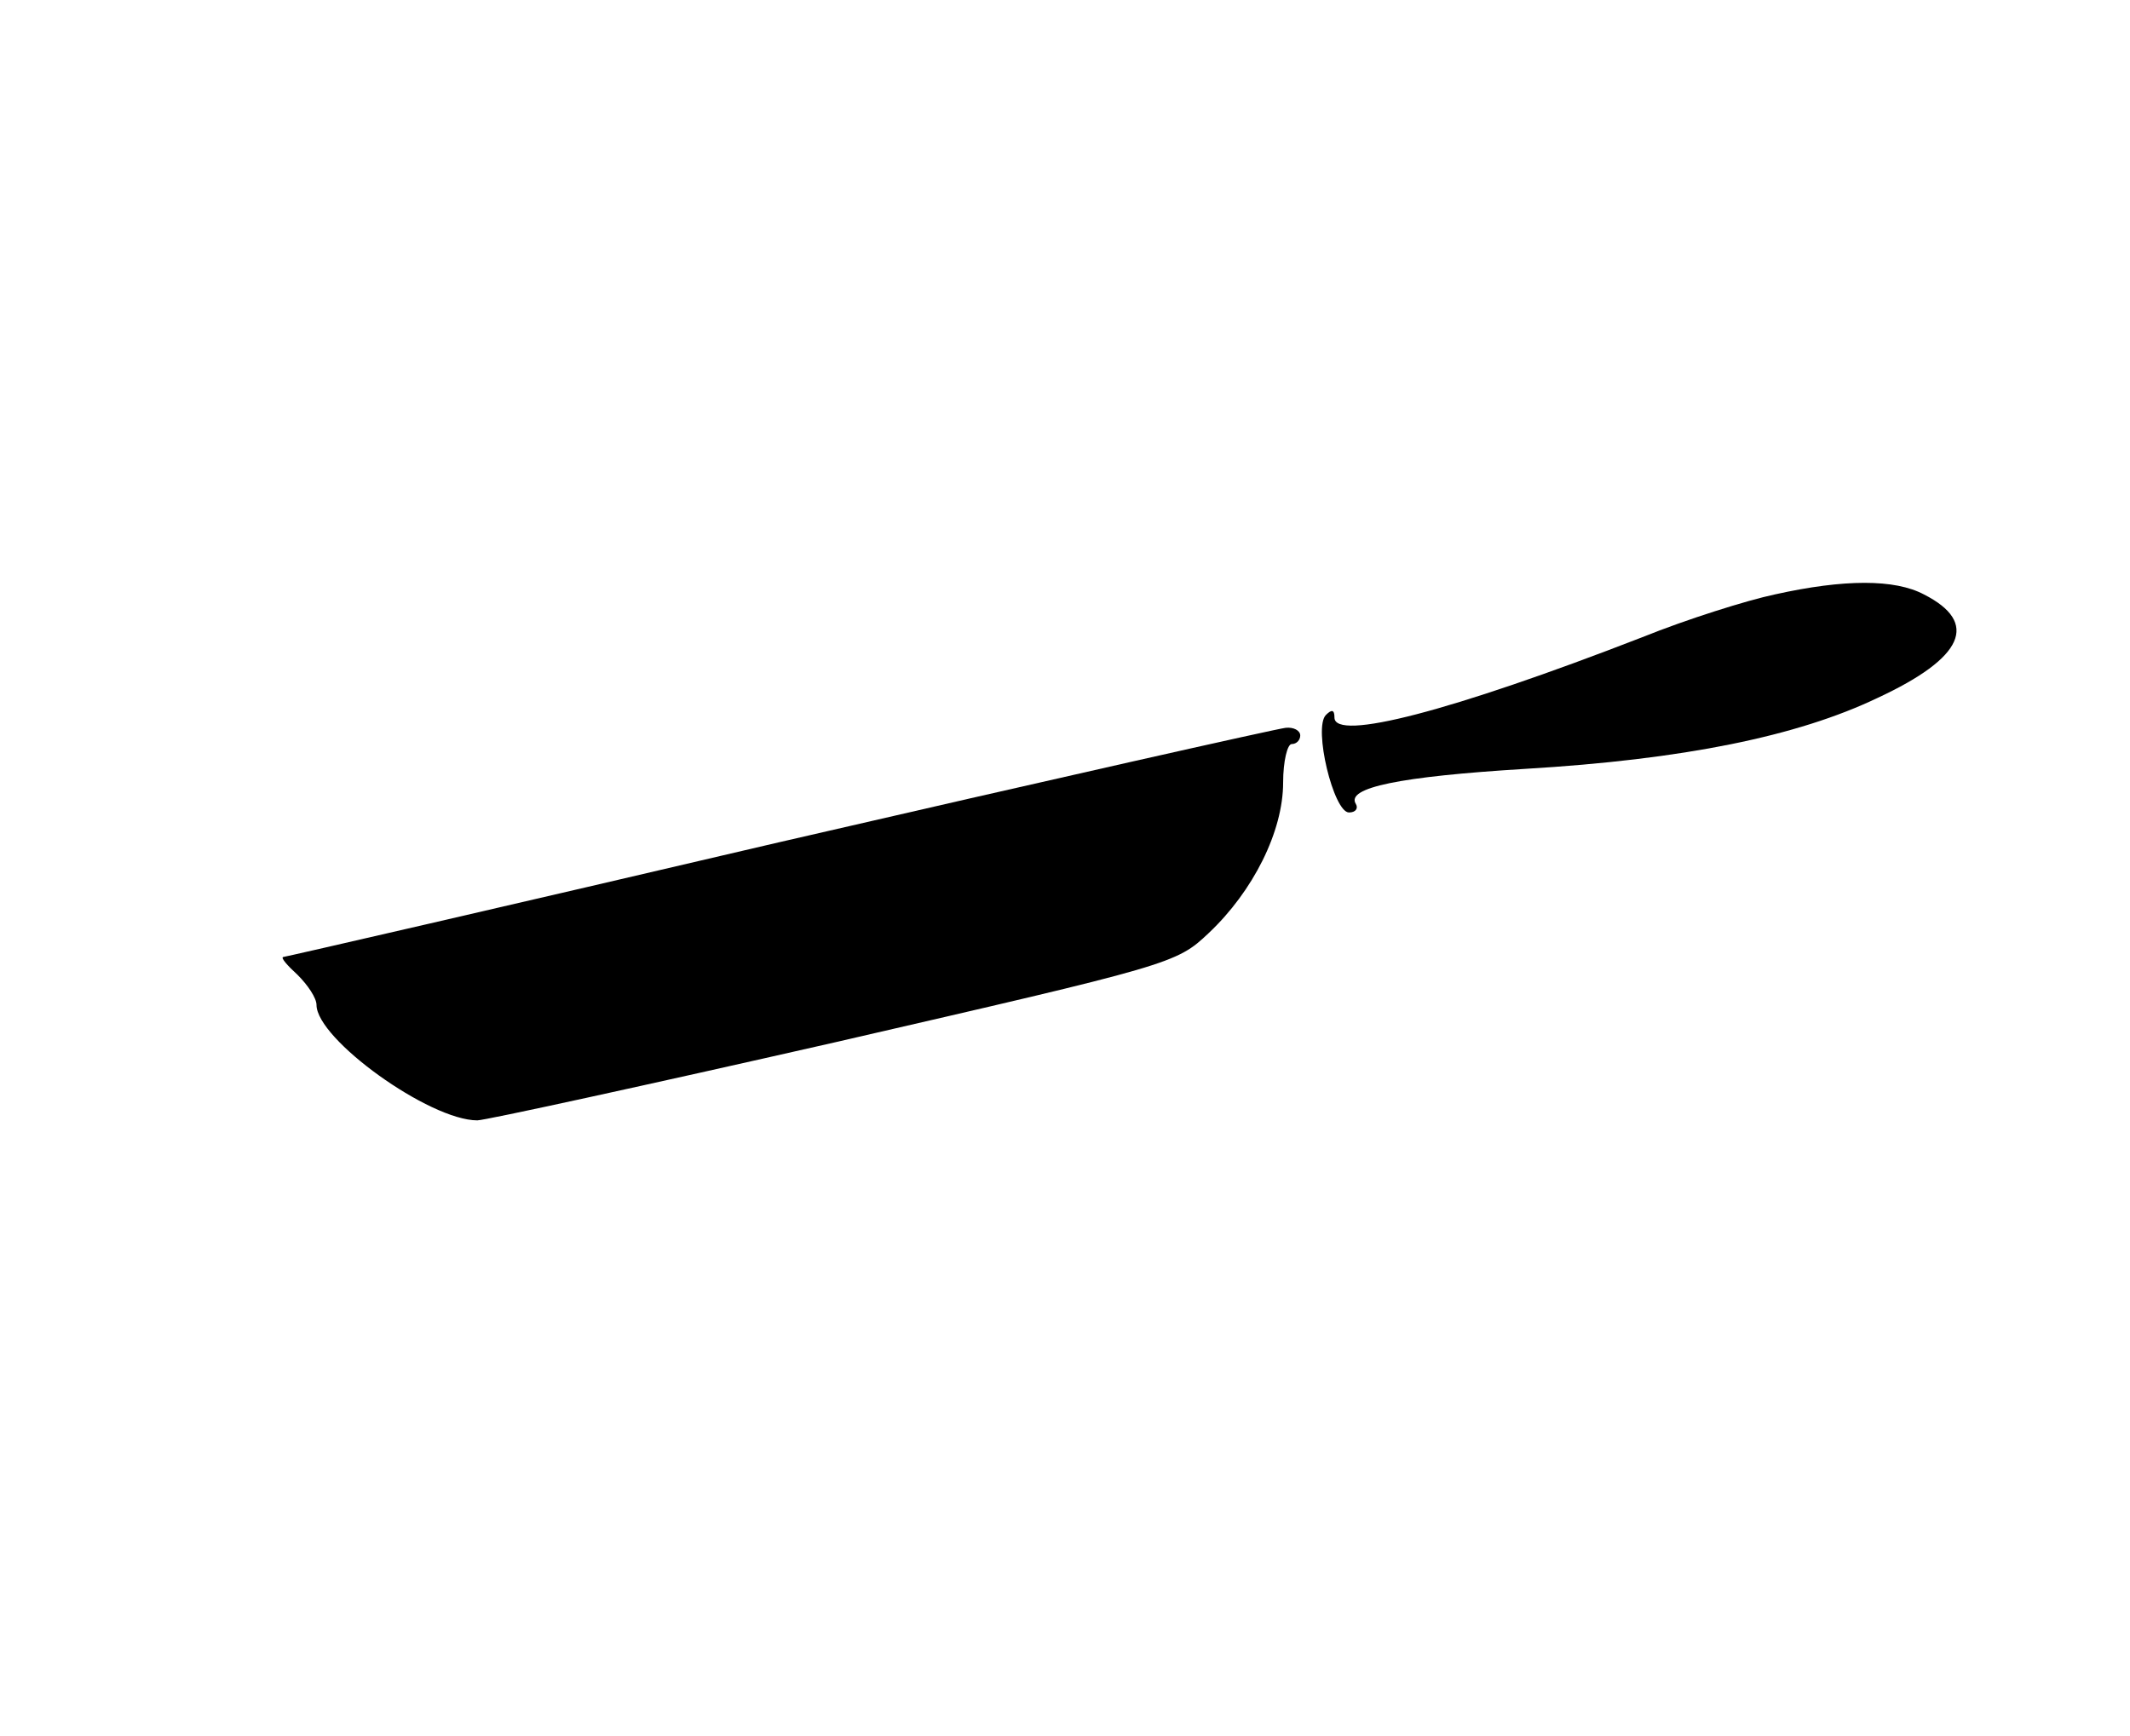 <?xml version="1.0" standalone="no"?>
<!DOCTYPE svg PUBLIC "-//W3C//DTD SVG 20010904//EN"
 "http://www.w3.org/TR/2001/REC-SVG-20010904/DTD/svg10.dtd">
<svg version="1.0" xmlns="http://www.w3.org/2000/svg"
 width="249pt" height="203pt" viewBox="0 0 249 203"
 preserveAspectRatio="xMidYMid meet">
<g transform="translate(0,203) scale(0.1,-0.1)"
fill="#000000" stroke="none">
<path d="M2075 1335 c-33 -7 -103 -29 -155 -50 -224 -87 -360 -122 -360 -94 0
9 -3 10 -10 3 -15 -15 9 -114 27 -114 8 0 11 5 8 10 -12 19 51 32 198 41 185
11 318 38 412 83 101 47 119 88 54 121 -34 18 -93 18 -174 0z"/>
<path d="M910 1045 c-316 -74 -577 -134 -579 -134 -3 -1 5 -10 17 -21 12 -12
22 -27 22 -35 0 -40 132 -135 188 -135 9 0 197 41 417 91 395 91 400 92 438
128 52 49 87 119 87 176 0 25 5 45 10 45 6 0 10 5 10 10 0 6 -8 10 -17 9 -10
-1 -277 -61 -593 -134z"/>
</g>
</svg>
